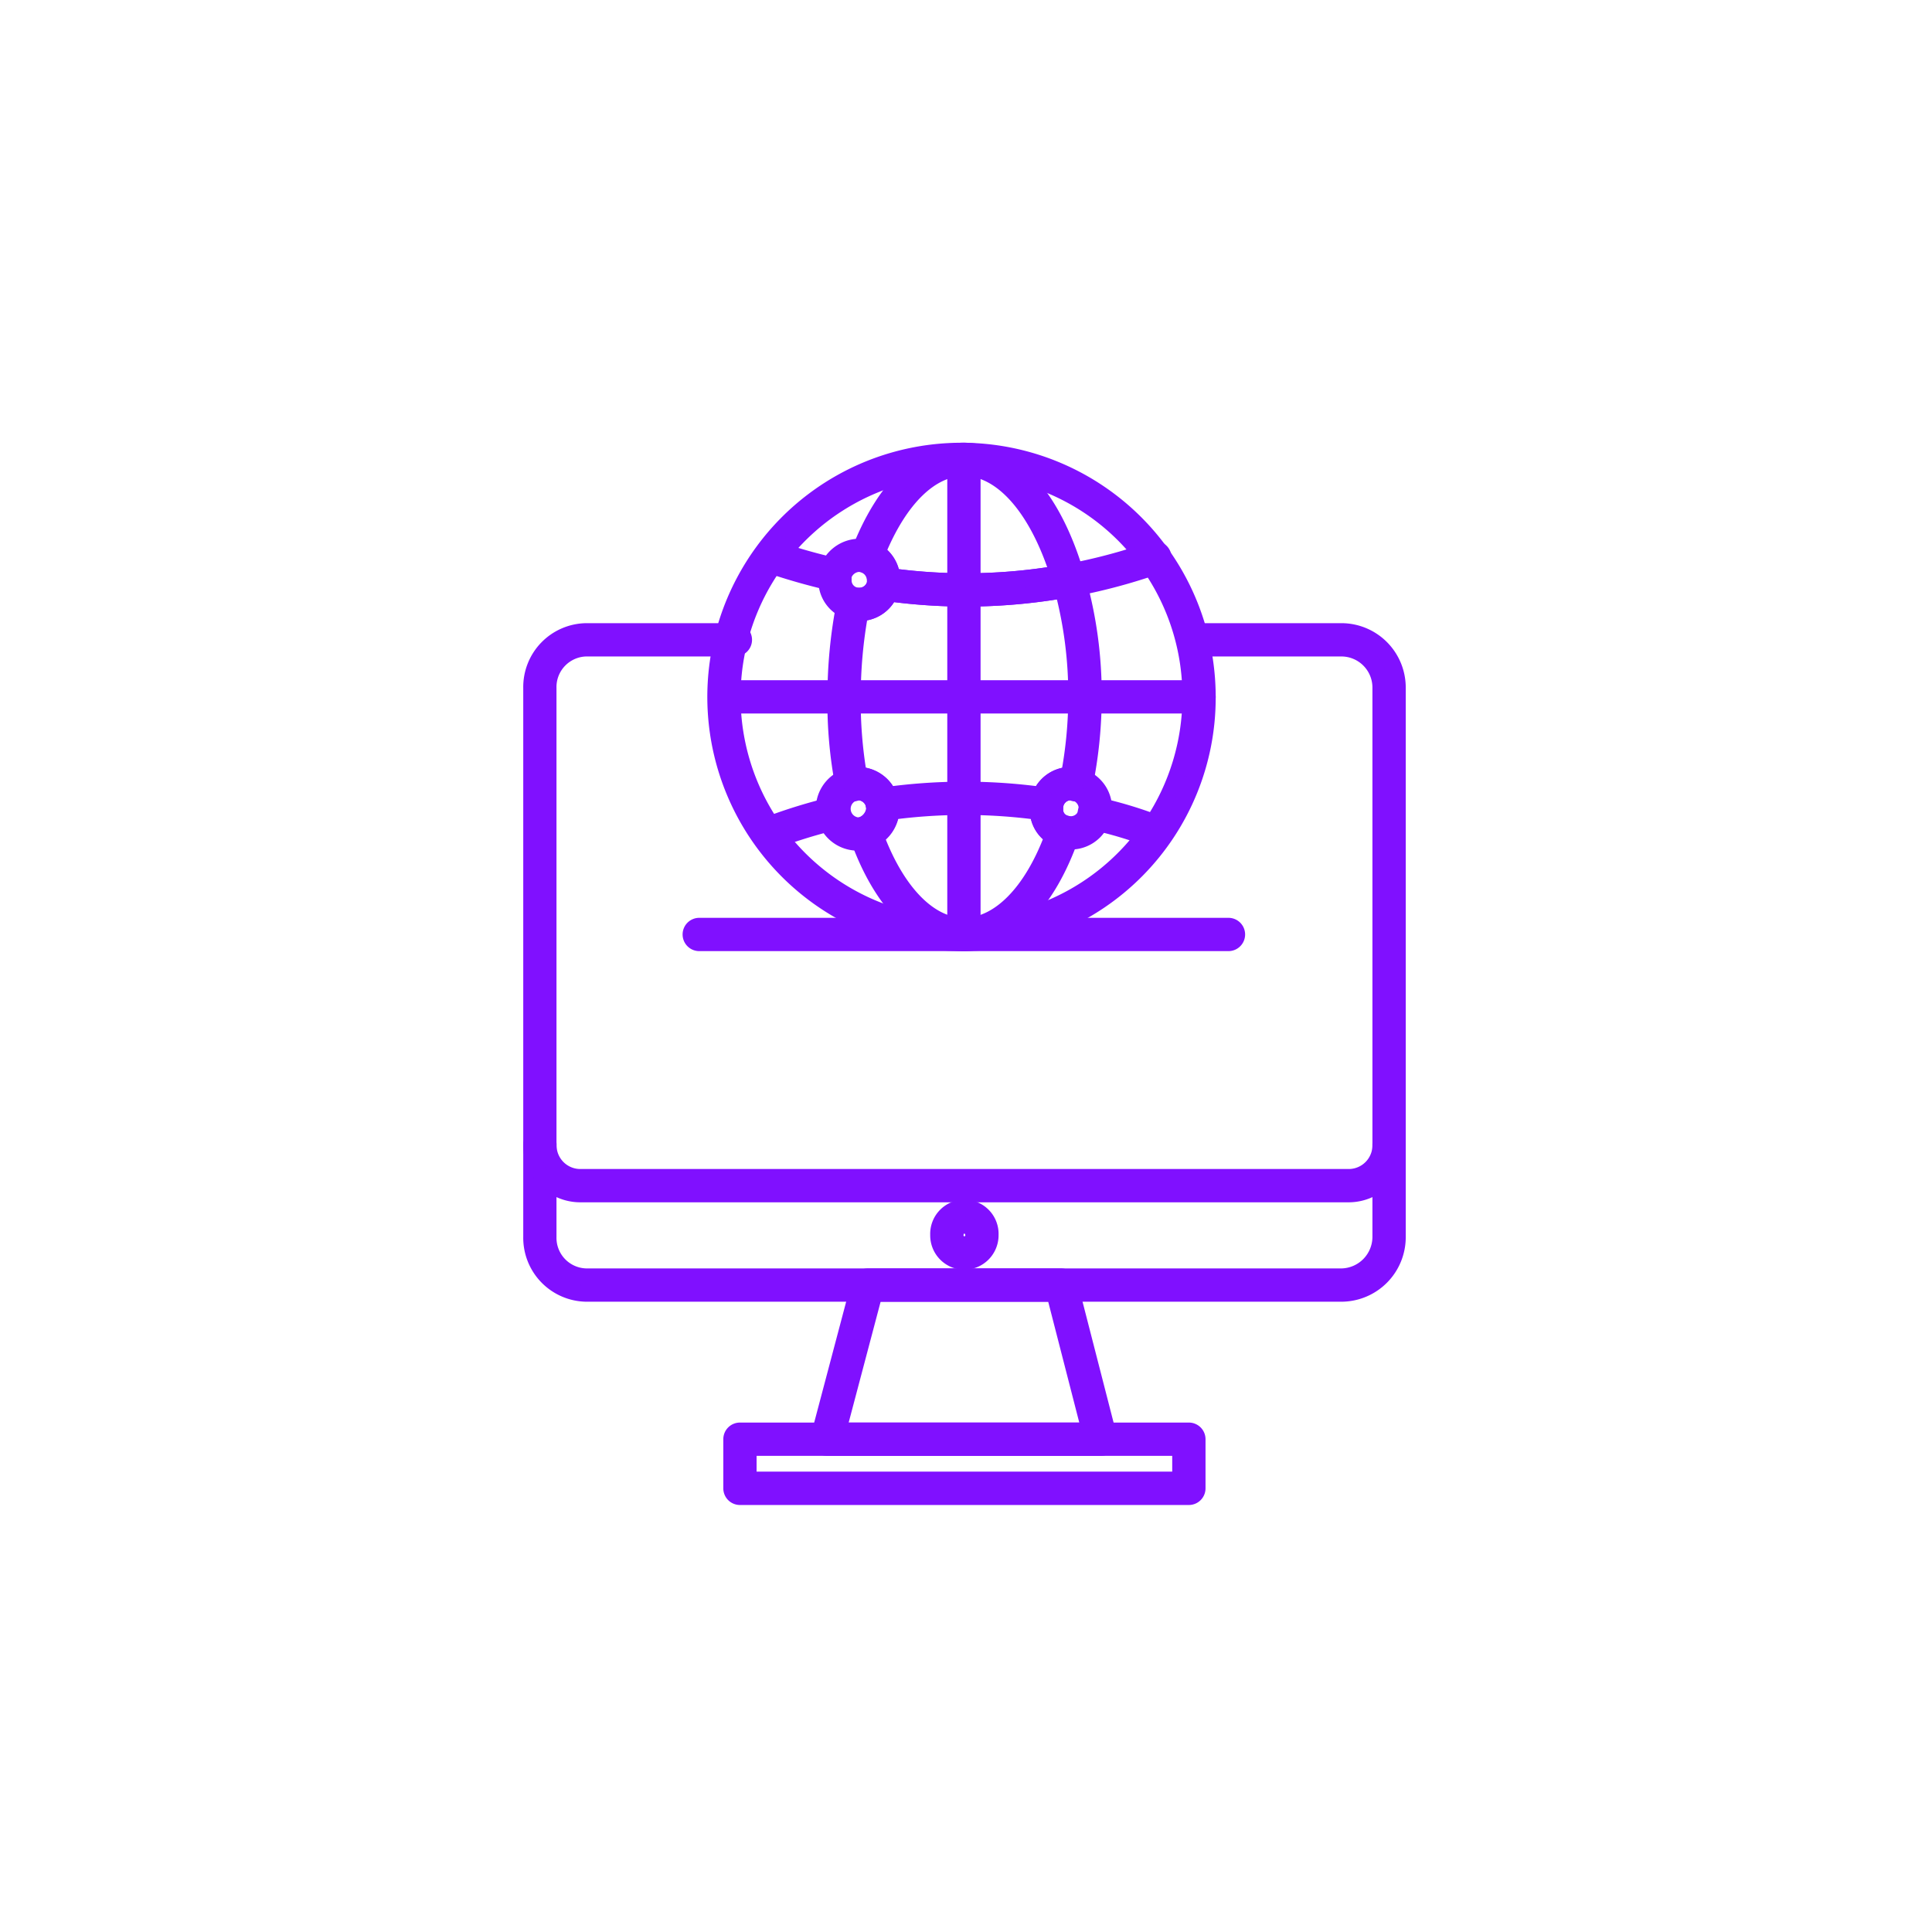 <svg xmlns="http://www.w3.org/2000/svg" width="120" height="120" viewBox="0 0 120 120">
  <g id="Group_3071" data-name="Group 3071" transform="translate(-749 -2114)">
    <rect id="Rectangle_1012" data-name="Rectangle 1012" width="120" height="120" transform="translate(749 2114)" fill="#fff"/>
    <g id="IT-services1" transform="translate(782 2142)">
      <g id="Group_43" data-name="Group 43" transform="translate(0 0)">
        <g id="Group_42" data-name="Group 42">
          <g id="Group_41" data-name="Group 41">
            <g id="Group_26" data-name="Group 26" transform="translate(0 11.206)">
              <path id="Path_3" data-name="Path 3" d="M69.253,63.049H22.334a3.47,3.47,0,0,1-3.41-3.518V25.417a3.467,3.467,0,0,1,3.41-3.514H31.6a.534.534,0,0,1,0,1.068h-9.27a2.4,2.4,0,0,0-2.342,2.446V59.531a2.4,2.4,0,0,0,2.342,2.45H69.253a2.465,2.465,0,0,0,2.415-2.45V25.417a2.433,2.433,0,0,0-2.415-2.446H60.121a.534.534,0,1,1,0-1.068h9.132a3.5,3.5,0,0,1,3.484,3.514V59.531A3.508,3.508,0,0,1,69.253,63.049Z" transform="translate(-18.924 -21.903)" fill="#8010ff" stroke="#8010ff" stroke-width="1"/>
            </g>
            <g id="Group_27" data-name="Group 27" transform="translate(0.001 42.56)">
              <path id="Path_4" data-name="Path 4" d="M69.742,41.085H21.915A3.041,3.041,0,0,1,18.925,38a.534.534,0,0,1,1.068,0,1.975,1.975,0,0,0,1.923,2.017H69.743A1.974,1.974,0,0,0,71.668,38a.534.534,0,0,1,1.068,0A3.044,3.044,0,0,1,69.742,41.085Z" transform="translate(-18.925 -37.468)" fill="#8010ff" stroke="#8010ff" stroke-width="1"/>
            </g>
            <g id="Group_28" data-name="Group 28" transform="translate(17.836 51.285)">
              <path id="Path_5" data-name="Path 5" d="M45.325,52.441a.062.062,0,0,1-.016,0h-17a.534.534,0,0,1-.517-.669L30.325,42.2a.535.535,0,0,1,.516-.4H42.848a.533.533,0,0,1,.517.4l2.428,9.452a.543.543,0,0,1,.064.253A.531.531,0,0,1,45.325,52.441Zm-16.32-1.068H44.622l-2.186-8.505H31.254Z" transform="translate(-27.778 -41.8)" fill="#8010ff" stroke="#8010ff" stroke-width="1"/>
            </g>
            <g id="Group_29" data-name="Group 29" transform="translate(25.277 47.025)">
              <path id="Path_6" data-name="Path 6" d="M33.065,43.026a1.635,1.635,0,0,1-1.592-1.671,1.624,1.624,0,1,1,3.246,0A1.643,1.643,0,0,1,33.065,43.026Zm0-2.273a.631.631,0,0,0-.522.6.556.556,0,1,0,1.109,0A.626.626,0,0,0,33.065,40.753Z" transform="translate(-31.473 -39.685)" fill="#8010ff" stroke="#8010ff" stroke-width="1"/>
            </g>
            <g id="Group_30" data-name="Group 30" transform="translate(12.426 60.858)">
              <path id="Path_7" data-name="Path 7" d="M53.51,50.672H25.627a.534.534,0,0,1-.534-.534V47.085a.533.533,0,0,1,.534-.533H53.51a.534.534,0,0,1,.534.533v3.053A.534.534,0,0,1,53.51,50.672ZM26.16,49.6H52.976V47.62H26.16Z" transform="translate(-25.093 -46.552)" fill="#8010ff" stroke="#8010ff" stroke-width="1"/>
            </g>
            <g id="Group_31" data-name="Group 31" transform="translate(11.727 0.001)">
              <path id="Path_8" data-name="Path 8" d="M39.888,46.914a15.288,15.288,0,1,1,15.14-15.29A15.234,15.234,0,0,1,39.888,46.914Zm0-29.509A14.221,14.221,0,1,0,53.96,31.623,14.163,14.163,0,0,0,39.888,17.406Z" transform="translate(-24.746 -16.34)" fill="#8010ff" stroke="#8010ff" stroke-width="1"/>
            </g>
            <g id="Group_33" data-name="Group 33" transform="translate(18.889 0.001)">
              <g id="Group_32" data-name="Group 32">
                <path id="Path_9" data-name="Path 9" d="M36.282,46.914c-2.685,0-5.158-2.493-6.616-6.669a.534.534,0,0,1,.291-.667,1.264,1.264,0,0,0,.746-.907,1,1,0,0,0-.238-.775,1.017,1.017,0,0,0-.786-.352.745.745,0,0,1-.351.077.535.535,0,0,1-.522-.425,27.264,27.264,0,0,1-.5-5.572,30.056,30.056,0,0,1,.572-5.849.535.535,0,0,1,.524-.43h.351a.988.988,0,0,0,1.011-.793v-.162a.986.986,0,0,0-.689-.981.535.535,0,0,1-.33-.7c1.544-4.049,3.929-6.372,6.542-6.372,2.819,0,5.28,2.561,6.754,7.028a3.948,3.948,0,0,1,.287.862c.005.014.009.027.013.042a26.377,26.377,0,0,1,1,7.353,27.533,27.533,0,0,1-.573,5.572.534.534,0,0,1-.8.35h-.075a.979.979,0,0,0-.941,1.032.857.857,0,0,0,.635.9.533.533,0,0,1,.389.694C41.5,44.454,39.065,46.914,36.282,46.914Zm-5.457-6.607c1.31,3.478,3.331,5.539,5.458,5.539,2.169,0,4.207-2.065,5.507-5.553a1.966,1.966,0,0,1-.915-1.717,2.037,2.037,0,0,1,1.935-2.1,26.591,26.591,0,0,0,.454-4.855A25.607,25.607,0,0,0,42.431,25a35.889,35.889,0,0,1-5.949.517h-.058a.062.062,0,0,1-.016,0h0a35.8,35.8,0,0,1-4.737-.32,2.035,2.035,0,0,1-1.828,1.215,29.051,29.051,0,0,0-.469,5.214,27.4,27.4,0,0,0,.383,4.855,2.077,2.077,0,0,1,2,2.39A2.377,2.377,0,0,1,30.825,40.307ZM36.4,24.448h.012a34.856,34.856,0,0,0,5.726-.482c-.026-.065-.052-.13-.083-.192-1.329-4.013-3.475-6.366-5.769-6.366-2.056,0-4,1.9-5.367,5.236a2.052,2.052,0,0,1,.9,1.494h0a35,35,0,0,0,4.543.311Z" transform="translate(-28.301 -16.34)" fill="#8010ff" stroke="#8010ff" stroke-width="1"/>
              </g>
            </g>
            <g id="Group_34" data-name="Group 34" transform="translate(11.727 14.75)">
              <path id="Path_10" data-name="Path 10" d="M54.494,24.73H25.28a.534.534,0,0,1,0-1.068H54.494a.534.534,0,0,1,0,1.068Z" transform="translate(-24.746 -23.662)" fill="#8010ff" stroke="#8010ff" stroke-width="1"/>
            </g>
            <g id="Group_35" data-name="Group 35" transform="translate(26.335)">
              <path id="Path_11" data-name="Path 11" d="M32.532,46.915A.534.534,0,0,1,32,46.381V16.873a.534.534,0,1,1,1.068,0V46.381A.534.534,0,0,1,32.532,46.915Z" transform="translate(-31.998 -16.339)" fill="#8010ff" stroke="#8010ff" stroke-width="1"/>
            </g>
            <g id="Group_36" data-name="Group 36" transform="translate(14.534 5.958)">
              <path id="Path_12" data-name="Path 12" d="M31.942,23.412a2.017,2.017,0,0,1-2.008-1.952c-1.119-.264-2.272-.594-3.431-.981a.534.534,0,0,1,.339-1.012c1.114.374,2.22.691,3.294.946A2.123,2.123,0,0,1,31.942,19.3a2.086,2.086,0,0,1,2.064,1.844,34.9,34.9,0,0,0,16.16-1.674.533.533,0,0,1,.344,1.01A35.946,35.946,0,0,1,33.86,22.2,2.041,2.041,0,0,1,31.942,23.412ZM31,21.1v.288a.95.95,0,0,0,.941.955.988.988,0,0,0,1.011-.793v-.162a1.033,1.033,0,0,0-1.011-1.027A1.054,1.054,0,0,0,31,21.1Z" transform="translate(-26.139 -19.297)" fill="#8010ff" stroke="#8010ff" stroke-width="1"/>
            </g>
            <g id="Group_37" data-name="Group 37" transform="translate(14.534 21.047)">
              <path id="Path_13" data-name="Path 13" d="M26.673,29.931a.534.534,0,0,1-.178-1.037,34.1,34.1,0,0,1,3.786-1.153.534.534,0,0,1,.235,1.042A33.342,33.342,0,0,0,26.851,29.9.494.494,0,0,1,26.673,29.931Zm23.665,0a.543.543,0,0,1-.2-.038,24.694,24.694,0,0,0-3.709-1.11.535.535,0,0,1,.238-1.042A26,26,0,0,1,50.536,28.9a.534.534,0,0,1-.2,1.031Zm-6.736-1.7a.542.542,0,0,1-.079-.005,34.488,34.488,0,0,0-10.029,0,.534.534,0,1,1-.156-1.057,35.523,35.523,0,0,1,10.339,0,.534.534,0,0,1-.075,1.062Z" transform="translate(-26.139 -26.788)" fill="#8010ff" stroke="#8010ff" stroke-width="1"/>
            </g>
            <g id="Group_38" data-name="Group 38" transform="translate(31.462 20.138)">
              <path id="Path_14" data-name="Path 14" d="M36.552,30.463a1.973,1.973,0,0,1-2.009-2.026,2.034,2.034,0,0,1,2.009-2.1,2.1,2.1,0,0,1,1.6.726,2.055,2.055,0,0,1-1.6,3.4Zm0-3.058a.979.979,0,0,0-.941,1.032.918.918,0,0,0,.941.958.988.988,0,0,0,.785-1.636A1.013,1.013,0,0,0,36.552,27.4Z" transform="translate(-34.543 -26.337)" fill="#8010ff" stroke="#8010ff" stroke-width="1"/>
            </g>
            <g id="Group_39" data-name="Group 39" transform="translate(18.26 20.138)">
              <path id="Path_15" data-name="Path 15" d="M30,30.534a2.1,2.1,0,0,1,0-4.2,2.1,2.1,0,0,1,1.6.725,2.078,2.078,0,0,1,.477,1.666A2.114,2.114,0,0,1,30,30.534Zm0-3.129a1.036,1.036,0,0,0,0,2.062,1.058,1.058,0,0,0,1.02-.915,1,1,0,0,0-.234-.794A1.017,1.017,0,0,0,30,27.405Z" transform="translate(-27.989 -26.337)" fill="#8010ff" stroke="#8010ff" stroke-width="1"/>
            </g>
            <g id="Group_40" data-name="Group 40" transform="translate(9.897 29.507)">
              <path id="Path_16" data-name="Path 16" d="M57.242,32.057H24.372a.534.534,0,1,1,0-1.068H57.242a.534.534,0,1,1,0,1.068Z" transform="translate(-23.837 -30.988)" fill="#8010ff" stroke="#8010ff" stroke-width="1"/>
            </g>
          </g>
        </g>
      </g>
    </g>
  </g>
</svg>
